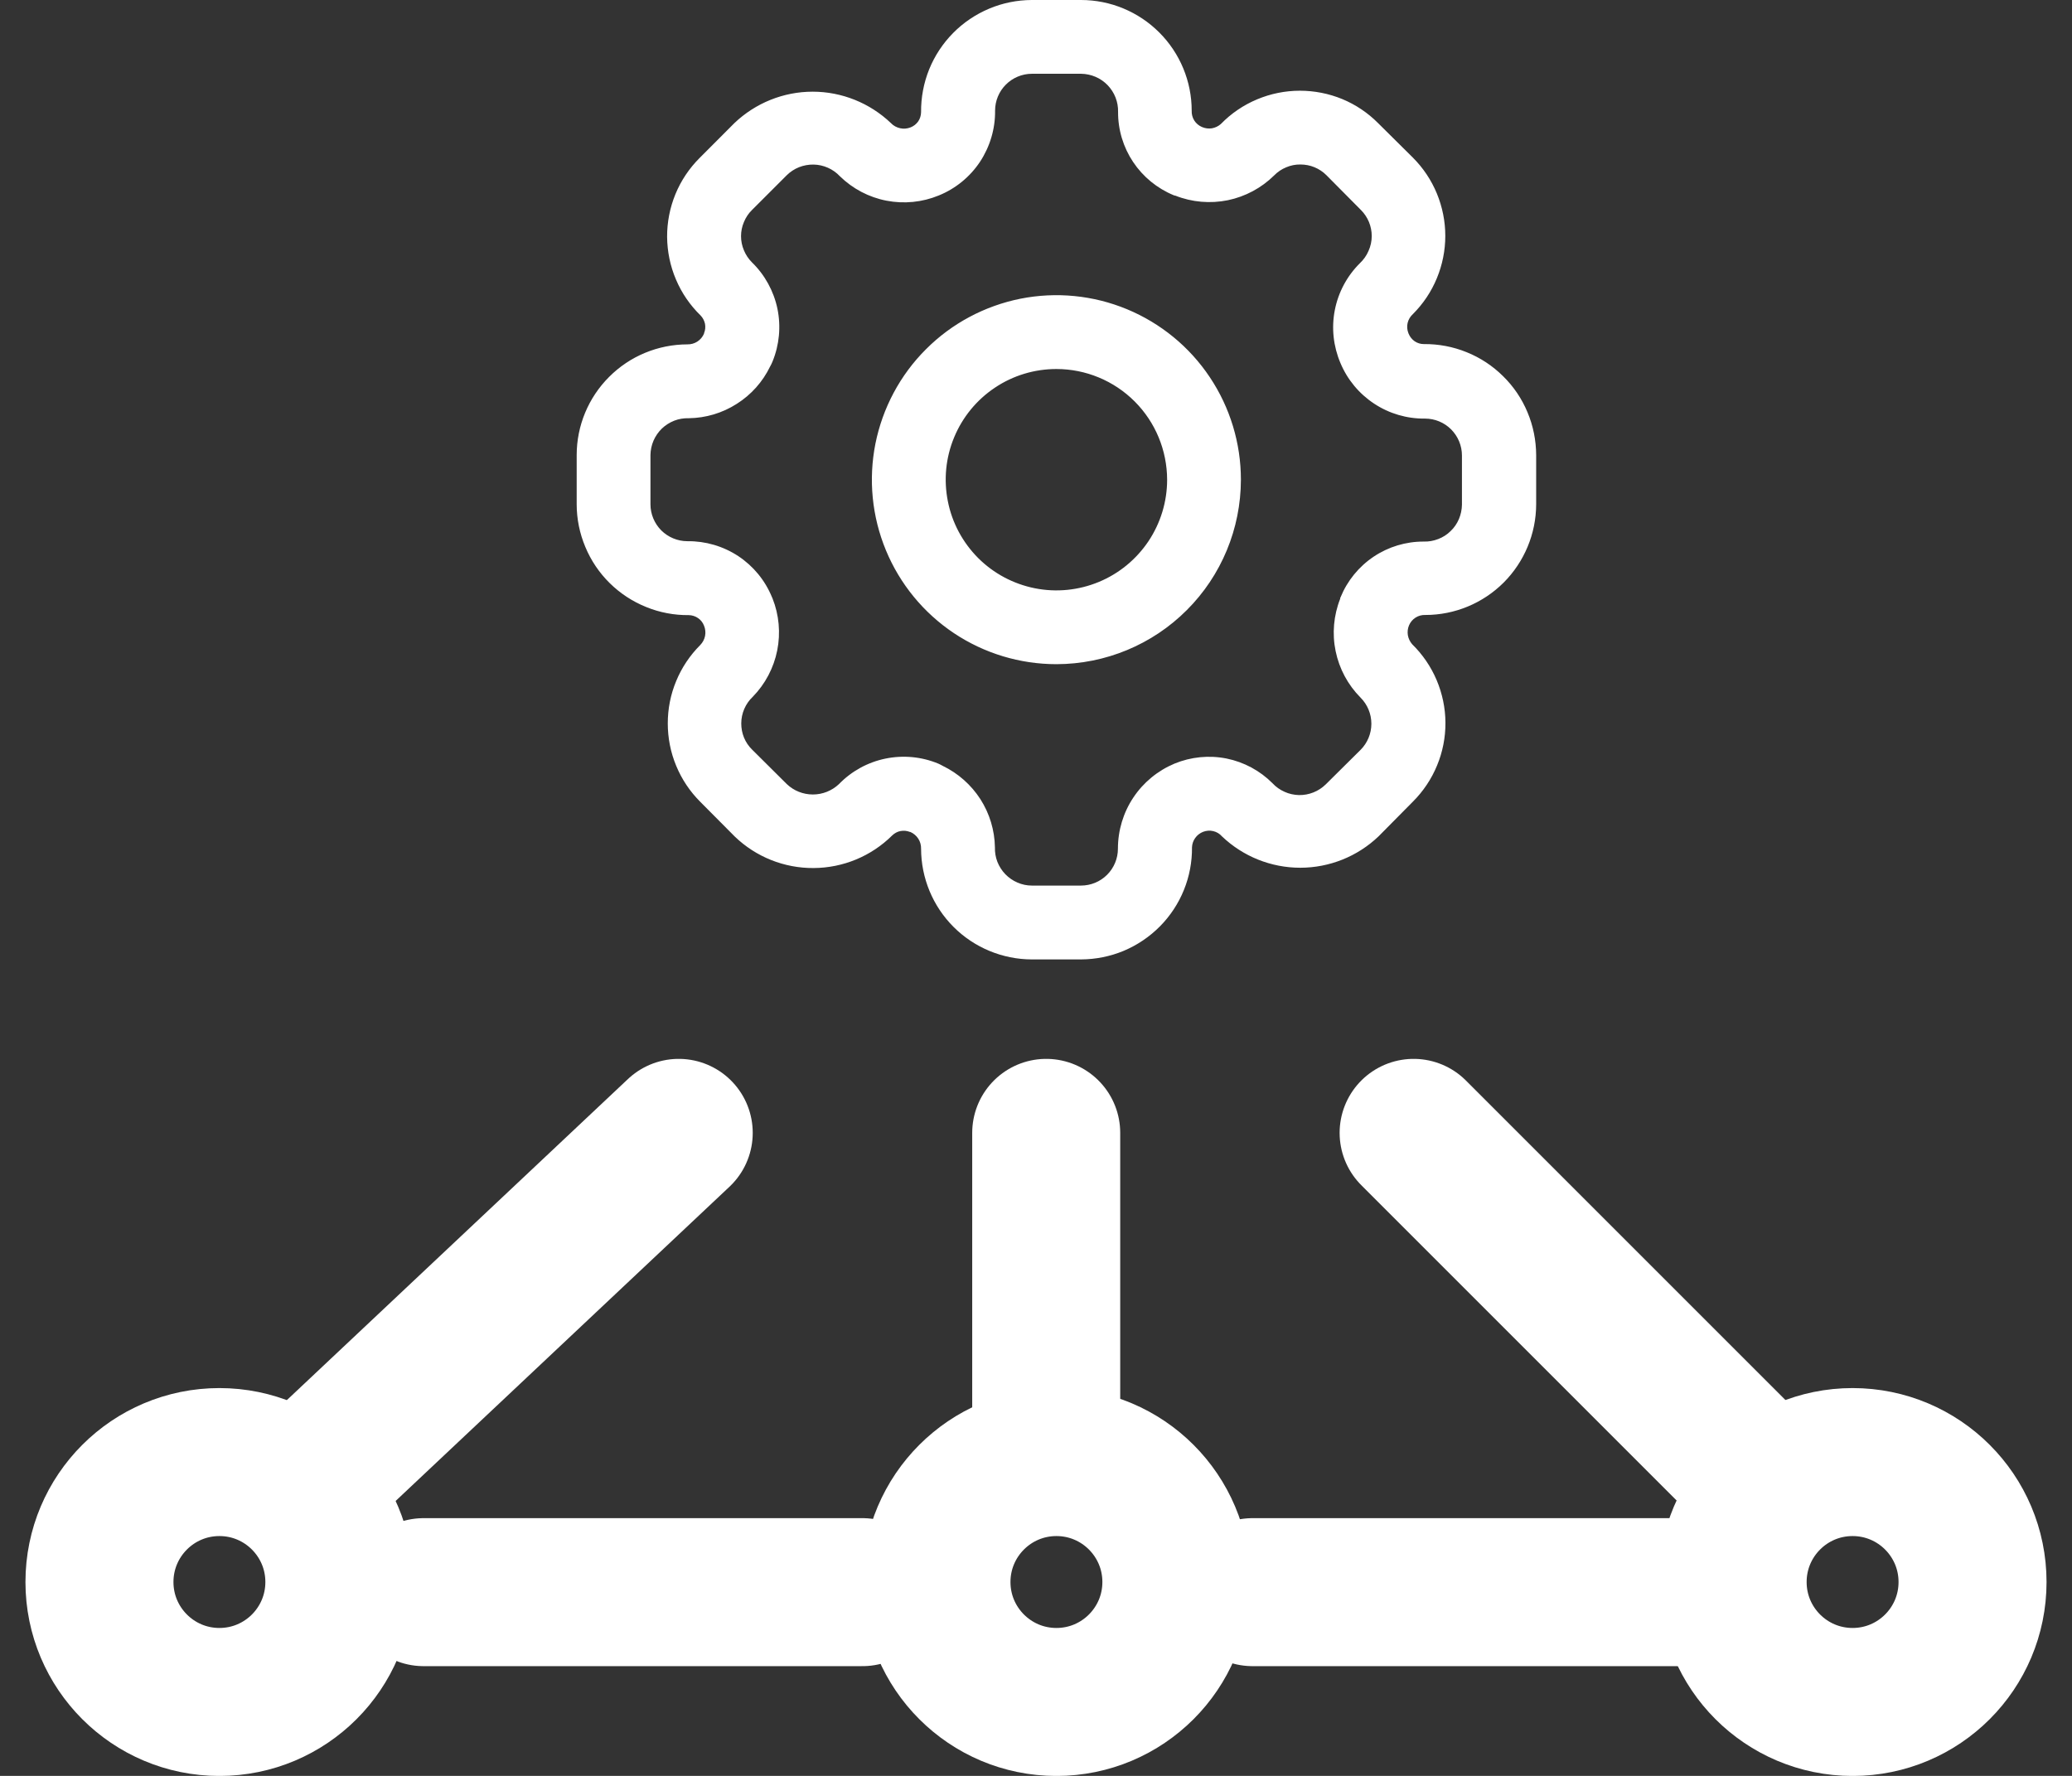 <svg width="28" height="24" viewBox="0 0 28 24" fill="none" xmlns="http://www.w3.org/2000/svg">
<rect x="0" y="0" width="28" height="24" fill="#333333" stroke="none"/>
<path d="M9.172 15.31L4.483 19.724M14.138 15.31V19.117M19.103 15.31L23.517 19.724M5.724 21.517H11.655M16.926 21.517H22.778" stroke="white" stroke-width="2" stroke-linecap="round" stroke-linejoin="round"/>
<circle cx="2.965" cy="21.38" r="1.621" stroke="white" stroke-width="2"/>
<circle cx="14.276" cy="21.38" r="1.621" stroke="white" stroke-width="2"/>
<circle cx="25.035" cy="21.38" r="1.621" stroke="white" stroke-width="2"/>
<path d="M14.276 8.976C13.783 8.976 13.3 8.83 12.89 8.556C12.48 8.282 12.161 7.893 11.972 7.437C11.783 6.981 11.734 6.48 11.83 5.996C11.927 5.513 12.164 5.068 12.513 4.72C12.861 4.371 13.306 4.134 13.789 4.037C14.273 3.941 14.774 3.99 15.23 4.179C15.685 4.368 16.075 4.687 16.349 5.098C16.623 5.508 16.769 5.99 16.769 6.483C16.768 7.144 16.506 7.778 16.038 8.245C15.571 8.713 14.937 8.975 14.276 8.976ZM14.276 4.987C13.98 4.987 13.691 5.074 13.445 5.239C13.199 5.403 13.007 5.637 12.894 5.91C12.78 6.184 12.751 6.484 12.809 6.775C12.866 7.065 13.009 7.331 13.218 7.541C13.427 7.75 13.694 7.892 13.984 7.95C14.274 8.008 14.575 7.978 14.848 7.865C15.122 7.752 15.355 7.56 15.52 7.314C15.684 7.068 15.772 6.779 15.772 6.483C15.771 6.086 15.614 5.706 15.333 5.425C15.053 5.145 14.672 4.987 14.276 4.987ZM14.608 12.966H13.943C13.547 12.965 13.166 12.807 12.886 12.527C12.605 12.246 12.448 11.866 12.447 11.47C12.448 11.421 12.435 11.374 12.409 11.334C12.383 11.294 12.345 11.262 12.301 11.243H12.296C12.255 11.227 12.211 11.223 12.169 11.231C12.126 11.239 12.087 11.261 12.056 11.291C11.774 11.571 11.393 11.729 10.995 11.731C10.598 11.734 10.215 11.581 9.929 11.305L9.463 10.836C9.324 10.697 9.213 10.532 9.138 10.35C9.062 10.168 9.024 9.973 9.024 9.776C9.024 9.579 9.062 9.385 9.138 9.203C9.213 9.021 9.324 8.856 9.463 8.717C9.496 8.683 9.519 8.64 9.528 8.594C9.537 8.547 9.532 8.499 9.514 8.456C9.498 8.414 9.47 8.378 9.433 8.353C9.397 8.328 9.353 8.314 9.309 8.313C9.111 8.315 8.914 8.278 8.731 8.203C8.547 8.129 8.38 8.019 8.239 7.88C8.098 7.741 7.986 7.575 7.91 7.392C7.833 7.209 7.793 7.013 7.793 6.815V6.15C7.793 5.754 7.951 5.373 8.232 5.093C8.512 4.812 8.892 4.655 9.289 4.654C9.337 4.655 9.384 4.642 9.424 4.616C9.464 4.59 9.496 4.552 9.514 4.508V4.503C9.531 4.463 9.535 4.418 9.527 4.376C9.518 4.333 9.497 4.294 9.467 4.263C9.325 4.125 9.212 3.96 9.135 3.778C9.057 3.596 9.017 3.4 9.015 3.202C9.014 3.005 9.052 2.808 9.127 2.625C9.202 2.442 9.313 2.276 9.453 2.136L9.924 1.664C10.209 1.392 10.588 1.239 10.982 1.239C11.376 1.239 11.755 1.392 12.04 1.664C12.073 1.699 12.117 1.723 12.164 1.733C12.211 1.744 12.261 1.739 12.306 1.721C12.347 1.705 12.382 1.677 12.408 1.641C12.433 1.604 12.446 1.561 12.447 1.517C12.445 1.319 12.482 1.122 12.556 0.938C12.63 0.755 12.74 0.588 12.879 0.447C13.018 0.306 13.184 0.194 13.367 0.117C13.549 0.04 13.745 0.001 13.943 0H14.608C15.005 0 15.385 0.158 15.666 0.439C15.946 0.719 16.104 1.099 16.104 1.496C16.102 1.543 16.114 1.589 16.139 1.629C16.164 1.668 16.201 1.699 16.244 1.717C16.286 1.735 16.332 1.741 16.377 1.734C16.422 1.726 16.464 1.706 16.498 1.676C16.637 1.533 16.803 1.42 16.987 1.343C17.17 1.266 17.367 1.226 17.566 1.226C17.762 1.226 17.957 1.264 18.139 1.339C18.32 1.414 18.485 1.525 18.623 1.664L19.093 2.13C19.232 2.269 19.342 2.434 19.417 2.615C19.492 2.797 19.531 2.991 19.531 3.188C19.531 3.384 19.492 3.579 19.417 3.76C19.342 3.942 19.232 4.106 19.093 4.245C19.058 4.277 19.033 4.318 19.022 4.364C19.011 4.41 19.015 4.458 19.032 4.501L19.036 4.511C19.053 4.552 19.081 4.587 19.117 4.612C19.154 4.637 19.196 4.65 19.241 4.65C19.439 4.648 19.636 4.685 19.82 4.76C20.004 4.834 20.171 4.944 20.312 5.084C20.454 5.223 20.566 5.389 20.642 5.572C20.719 5.755 20.758 5.952 20.759 6.15V6.815C20.758 7.212 20.6 7.592 20.32 7.873C20.039 8.153 19.659 8.311 19.262 8.311C19.216 8.309 19.169 8.321 19.13 8.346C19.09 8.371 19.059 8.408 19.041 8.451C19.023 8.493 19.018 8.539 19.025 8.584C19.033 8.629 19.053 8.671 19.083 8.706C19.224 8.844 19.337 9.009 19.414 9.191C19.491 9.373 19.532 9.569 19.533 9.767C19.534 9.965 19.496 10.161 19.42 10.344C19.345 10.527 19.234 10.693 19.094 10.833L18.629 11.303C18.344 11.575 17.965 11.727 17.571 11.727C17.177 11.727 16.798 11.575 16.513 11.303C16.482 11.267 16.441 11.243 16.395 11.232C16.349 11.221 16.301 11.225 16.257 11.242C16.215 11.259 16.178 11.287 16.152 11.324C16.125 11.361 16.11 11.405 16.108 11.45C16.11 11.648 16.073 11.845 15.998 12.029C15.924 12.212 15.813 12.38 15.674 12.52C15.534 12.661 15.368 12.773 15.185 12.85C15.003 12.926 14.806 12.965 14.608 12.966ZM12.741 10.351C12.948 10.451 13.124 10.607 13.249 10.801C13.373 10.995 13.441 11.22 13.445 11.451C13.443 11.518 13.454 11.584 13.478 11.647C13.503 11.709 13.539 11.766 13.585 11.814C13.632 11.862 13.687 11.901 13.749 11.927C13.81 11.954 13.876 11.968 13.943 11.968H14.608C14.74 11.968 14.867 11.916 14.961 11.822C15.054 11.729 15.107 11.602 15.107 11.47C15.107 11.224 15.179 10.983 15.315 10.779C15.451 10.574 15.645 10.415 15.871 10.32C16.094 10.228 16.339 10.204 16.575 10.251C16.811 10.299 17.027 10.415 17.197 10.586C17.242 10.635 17.298 10.674 17.359 10.701C17.42 10.729 17.486 10.743 17.553 10.745C17.62 10.746 17.687 10.734 17.749 10.709C17.812 10.684 17.868 10.647 17.916 10.6L18.386 10.134C18.479 10.041 18.532 9.914 18.532 9.781C18.532 9.648 18.479 9.521 18.386 9.428C18.215 9.256 18.098 9.038 18.049 8.8C18 8.563 18.022 8.316 18.111 8.091V8.082L18.116 8.071C18.207 7.848 18.363 7.657 18.563 7.523C18.763 7.389 18.999 7.318 19.24 7.319C19.307 7.321 19.373 7.309 19.435 7.285C19.498 7.261 19.555 7.225 19.602 7.178C19.651 7.132 19.689 7.076 19.715 7.015C19.741 6.953 19.755 6.887 19.756 6.821V6.156C19.756 6.023 19.703 5.897 19.61 5.803C19.516 5.709 19.389 5.657 19.257 5.657C19.013 5.66 18.774 5.59 18.571 5.456C18.367 5.322 18.208 5.131 18.114 4.906C18.018 4.68 17.991 4.431 18.038 4.191C18.085 3.95 18.203 3.73 18.377 3.557C18.427 3.51 18.467 3.453 18.494 3.39C18.522 3.327 18.537 3.259 18.537 3.19C18.537 3.125 18.524 3.06 18.499 2.999C18.474 2.939 18.437 2.884 18.391 2.838L17.925 2.368C17.879 2.322 17.824 2.285 17.763 2.26C17.703 2.235 17.638 2.223 17.572 2.223C17.507 2.222 17.442 2.235 17.381 2.261C17.32 2.286 17.265 2.323 17.219 2.37C17.047 2.54 16.829 2.657 16.592 2.706C16.355 2.754 16.108 2.733 15.883 2.644L15.871 2.642L15.86 2.638C15.637 2.546 15.447 2.39 15.313 2.19C15.179 1.99 15.108 1.754 15.109 1.513C15.111 1.447 15.099 1.38 15.075 1.318C15.051 1.256 15.014 1.199 14.968 1.151C14.921 1.103 14.866 1.064 14.804 1.038C14.743 1.012 14.677 0.998 14.61 0.997H13.945C13.813 0.997 13.686 1.05 13.593 1.143C13.499 1.237 13.447 1.364 13.447 1.496C13.45 1.741 13.378 1.982 13.243 2.187C13.107 2.391 12.913 2.55 12.685 2.642C12.462 2.734 12.216 2.758 11.979 2.712C11.741 2.666 11.523 2.551 11.35 2.382C11.304 2.333 11.249 2.294 11.188 2.267C11.127 2.24 11.061 2.225 10.994 2.224C10.927 2.223 10.861 2.235 10.799 2.259C10.736 2.284 10.68 2.321 10.632 2.368L10.161 2.839C10.114 2.885 10.078 2.94 10.053 3.001C10.027 3.061 10.014 3.126 10.014 3.192C10.014 3.257 10.027 3.322 10.053 3.383C10.078 3.443 10.114 3.498 10.161 3.545C10.336 3.715 10.456 3.934 10.506 4.173C10.555 4.412 10.532 4.661 10.439 4.887C10.43 4.91 10.419 4.932 10.407 4.953C10.307 5.16 10.151 5.335 9.956 5.458C9.762 5.582 9.538 5.649 9.308 5.652C9.241 5.65 9.174 5.661 9.112 5.685C9.049 5.71 8.992 5.746 8.944 5.792C8.896 5.839 8.858 5.894 8.831 5.956C8.805 6.017 8.791 6.083 8.79 6.15V6.815C8.79 6.947 8.843 7.074 8.936 7.168C9.03 7.261 9.157 7.314 9.289 7.314C9.533 7.311 9.772 7.381 9.976 7.515C10.18 7.65 10.338 7.842 10.431 8.068L10.435 8.077L10.439 8.086C10.528 8.309 10.55 8.554 10.503 8.79C10.456 9.026 10.341 9.244 10.173 9.416C10.124 9.462 10.085 9.518 10.058 9.58C10.031 9.642 10.017 9.709 10.017 9.777C10.017 9.842 10.029 9.907 10.054 9.968C10.079 10.029 10.116 10.084 10.163 10.13L10.632 10.596C10.727 10.687 10.853 10.737 10.985 10.737C11.116 10.737 11.242 10.687 11.338 10.596C11.508 10.421 11.727 10.301 11.966 10.252C12.206 10.203 12.454 10.226 12.68 10.32C12.701 10.329 12.721 10.34 12.741 10.351Z" fill="white"/>
</svg>
